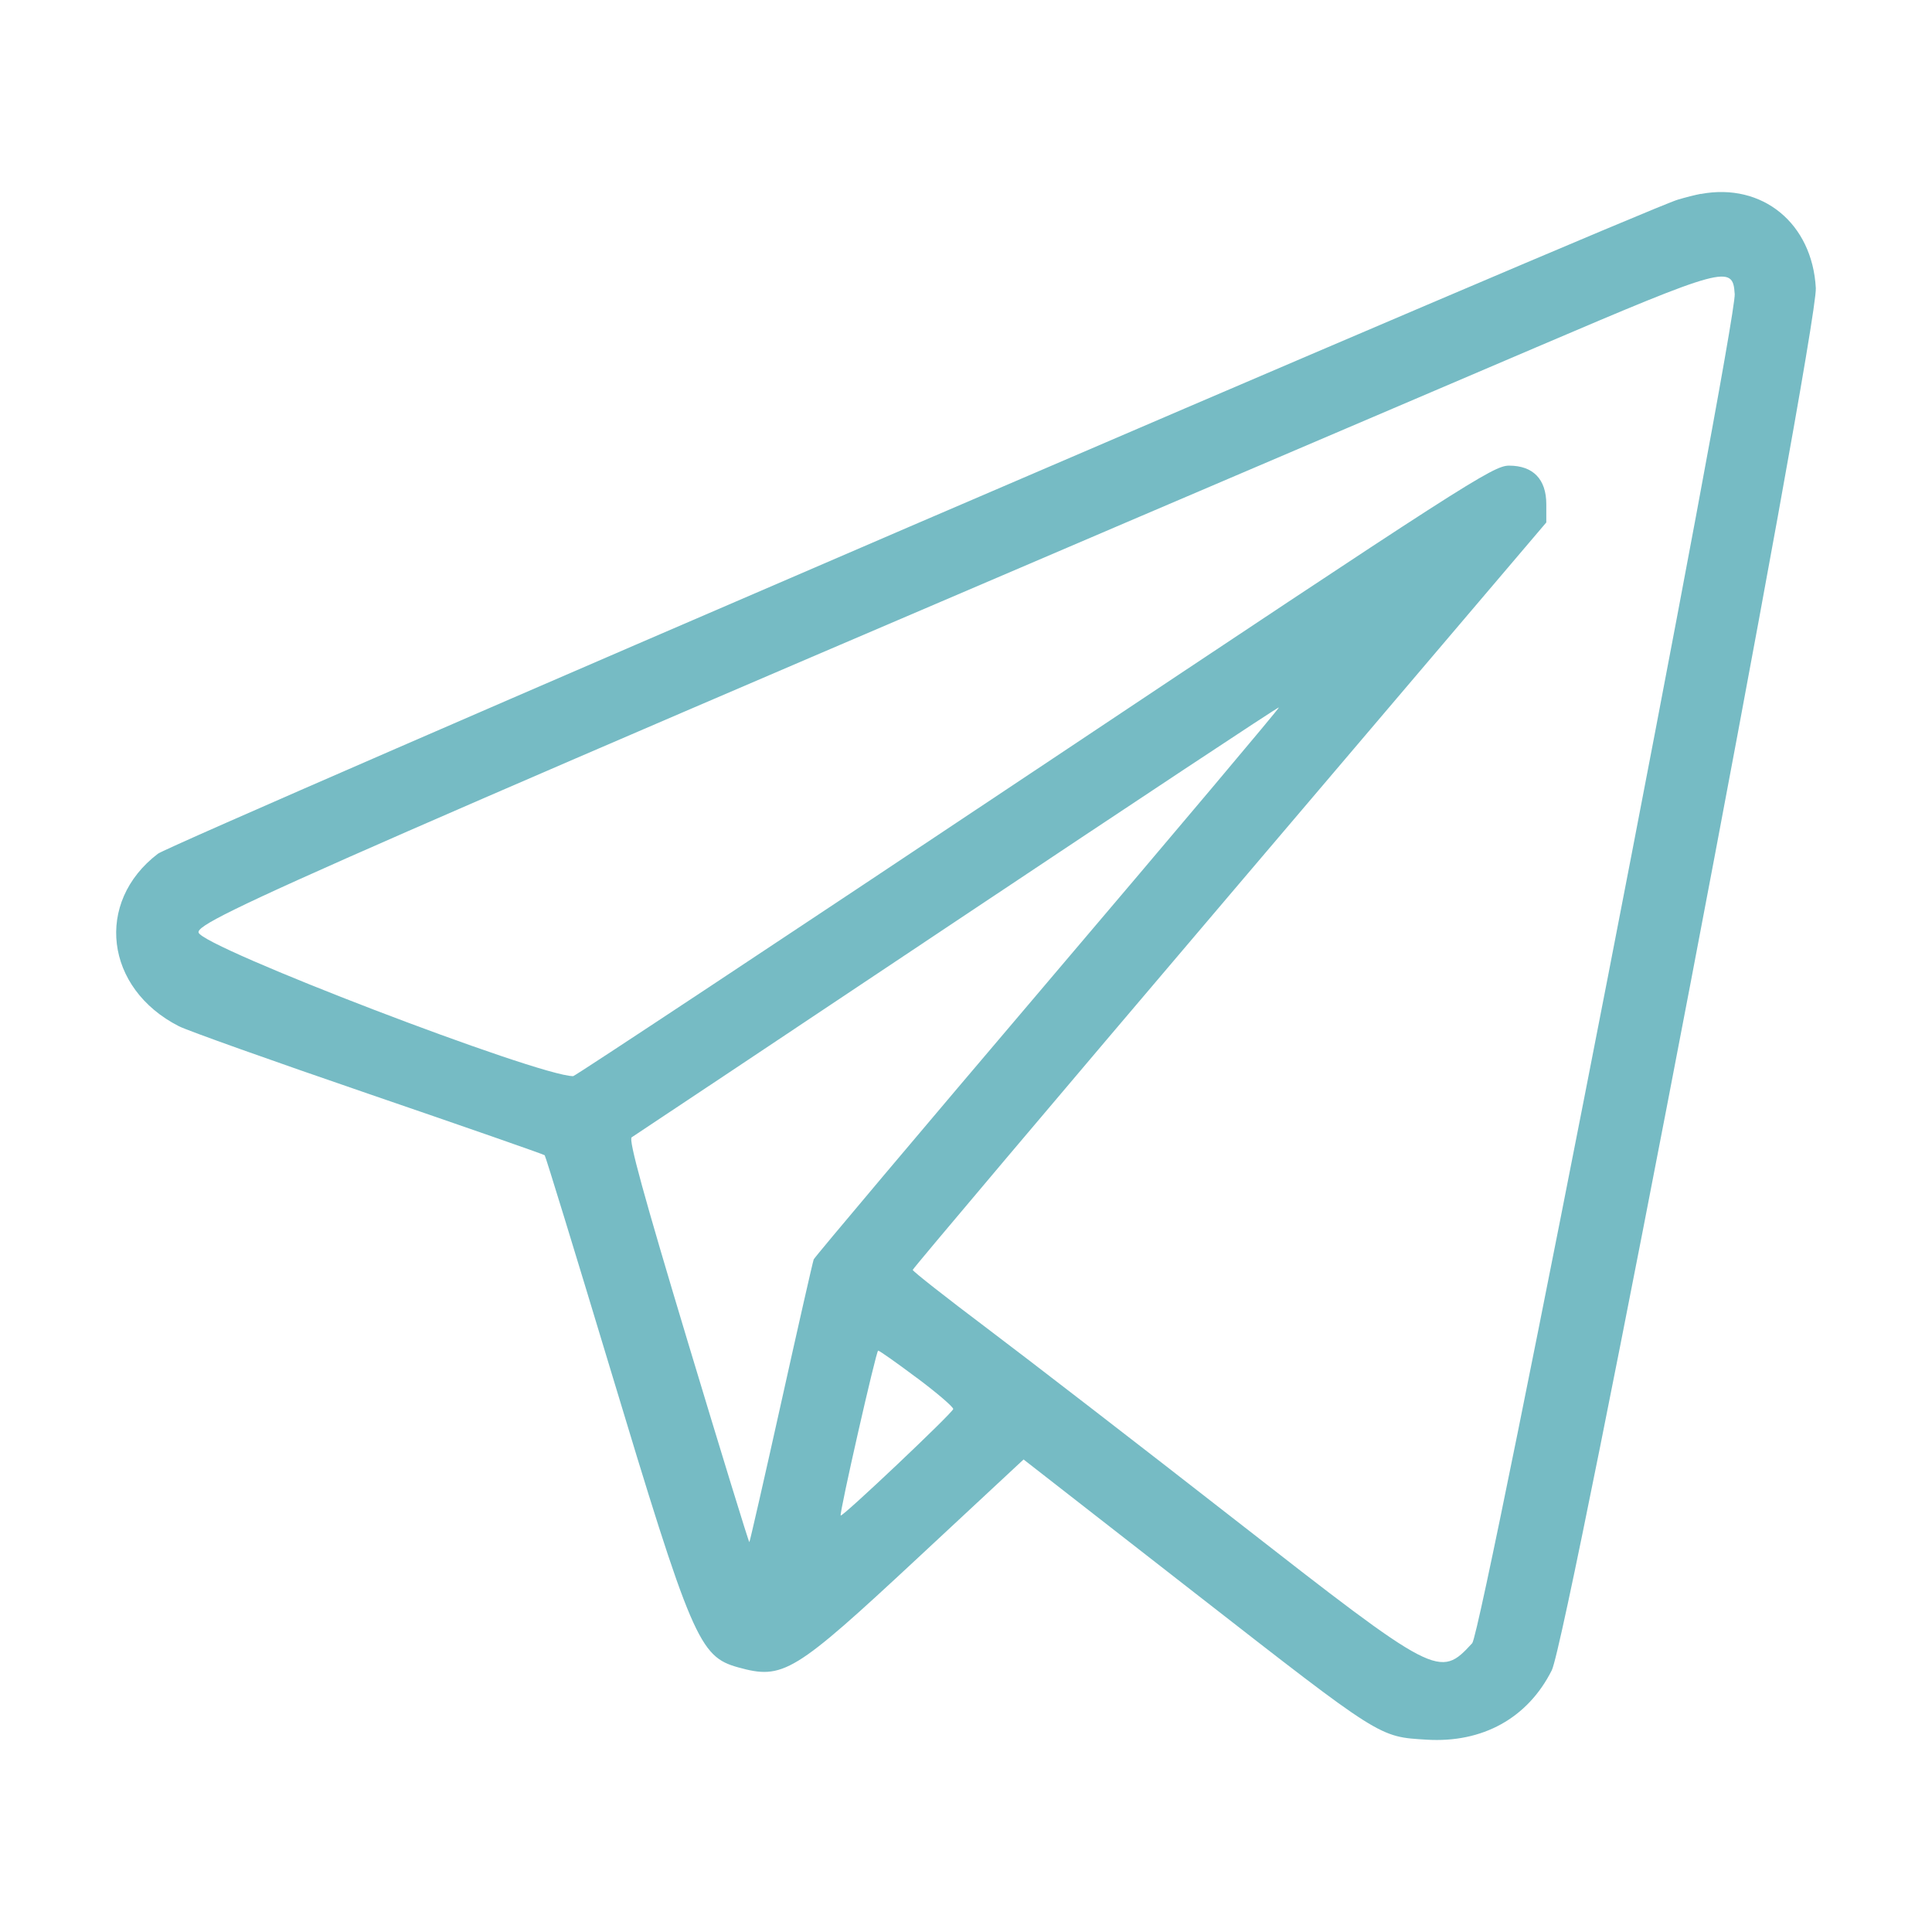 <svg version="1.1" xmlns="http://www.w3.org/2000/svg" xmlns:xlink="http://www.w3.org/1999/xlink" width="32" height="32" viewBox="0,0,256,256"><g fill="#76bbc4" fill-rule="nonzero" stroke="none" stroke-width="1" stroke-linecap="butt" stroke-linejoin="miter" stroke-miterlimit="10" stroke-dasharray="" stroke-dashoffset="0" font-family="none" font-weight="none" font-size="none" text-anchor="none" style="mix-blend-mode: normal"><g transform="translate(0.101,-4.853) scale(8,8)"><path d="M28.16,3.817c-0.088,0.016 -0.261,0.06 -0.384,0.097c-0.6,0.179 -24.934,10.651 -25.173,10.833c-1.052,0.802 -0.878,2.232 0.347,2.857c0.142,0.073 1.558,0.577 3.145,1.121c1.587,0.544 2.899,1.001 2.914,1.016c0.015,0.015 0.499,1.592 1.076,3.504c1.362,4.517 1.483,4.799 2.127,4.978c0.748,0.208 0.921,0.102 2.978,-1.813l1.751,-1.63l2.847,2.219c3.093,2.41 3.035,2.373 3.828,2.422c0.928,0.057 1.676,-0.357 2.074,-1.15c0.268,-0.534 4.409,-22.215 4.373,-22.893c-0.058,-1.072 -0.884,-1.749 -1.903,-1.559zM28.72,5.472c0.033,0.514 -4.179,22.168 -4.348,22.351c-0.542,0.589 -0.581,0.568 -3.93,-2.045c-1.581,-1.234 -3.43,-2.661 -4.107,-3.171c-0.677,-0.51 -1.231,-0.945 -1.23,-0.967c0.001,-0.022 2.362,-2.816 5.248,-6.21l5.246,-6.17v-0.302c0,-0.414 -0.218,-0.639 -0.617,-0.639c-0.264,0 -0.71,0.287 -7.863,5.056c-4.171,2.781 -7.608,5.056 -7.638,5.056c-0.576,0 -6.159,-2.141 -6.205,-2.38c-0.038,-0.197 1.897,-1.043 22.163,-9.695c3.12,-1.332 3.25,-1.367 3.28,-0.885zM17.342,16.868c-2.118,2.491 -3.862,4.56 -3.877,4.598c-0.015,0.038 -0.257,1.104 -0.538,2.369c-0.281,1.265 -0.519,2.306 -0.528,2.314c-0.009,0.008 -0.468,-1.487 -1.021,-3.322c-0.73,-2.424 -0.984,-3.35 -0.928,-3.383c0.042,-0.025 2.467,-1.642 5.389,-3.592c2.922,-1.95 5.321,-3.539 5.332,-3.529c0.011,0.01 -1.712,2.055 -3.83,4.546zM15.173,23.428c0.332,0.248 0.603,0.481 0.603,0.516c0,0.055 -1.838,1.795 -1.864,1.764c-0.026,-0.031 0.588,-2.731 0.62,-2.731c0.021,0 0.309,0.203 0.641,0.452z"></path></g></g></svg>